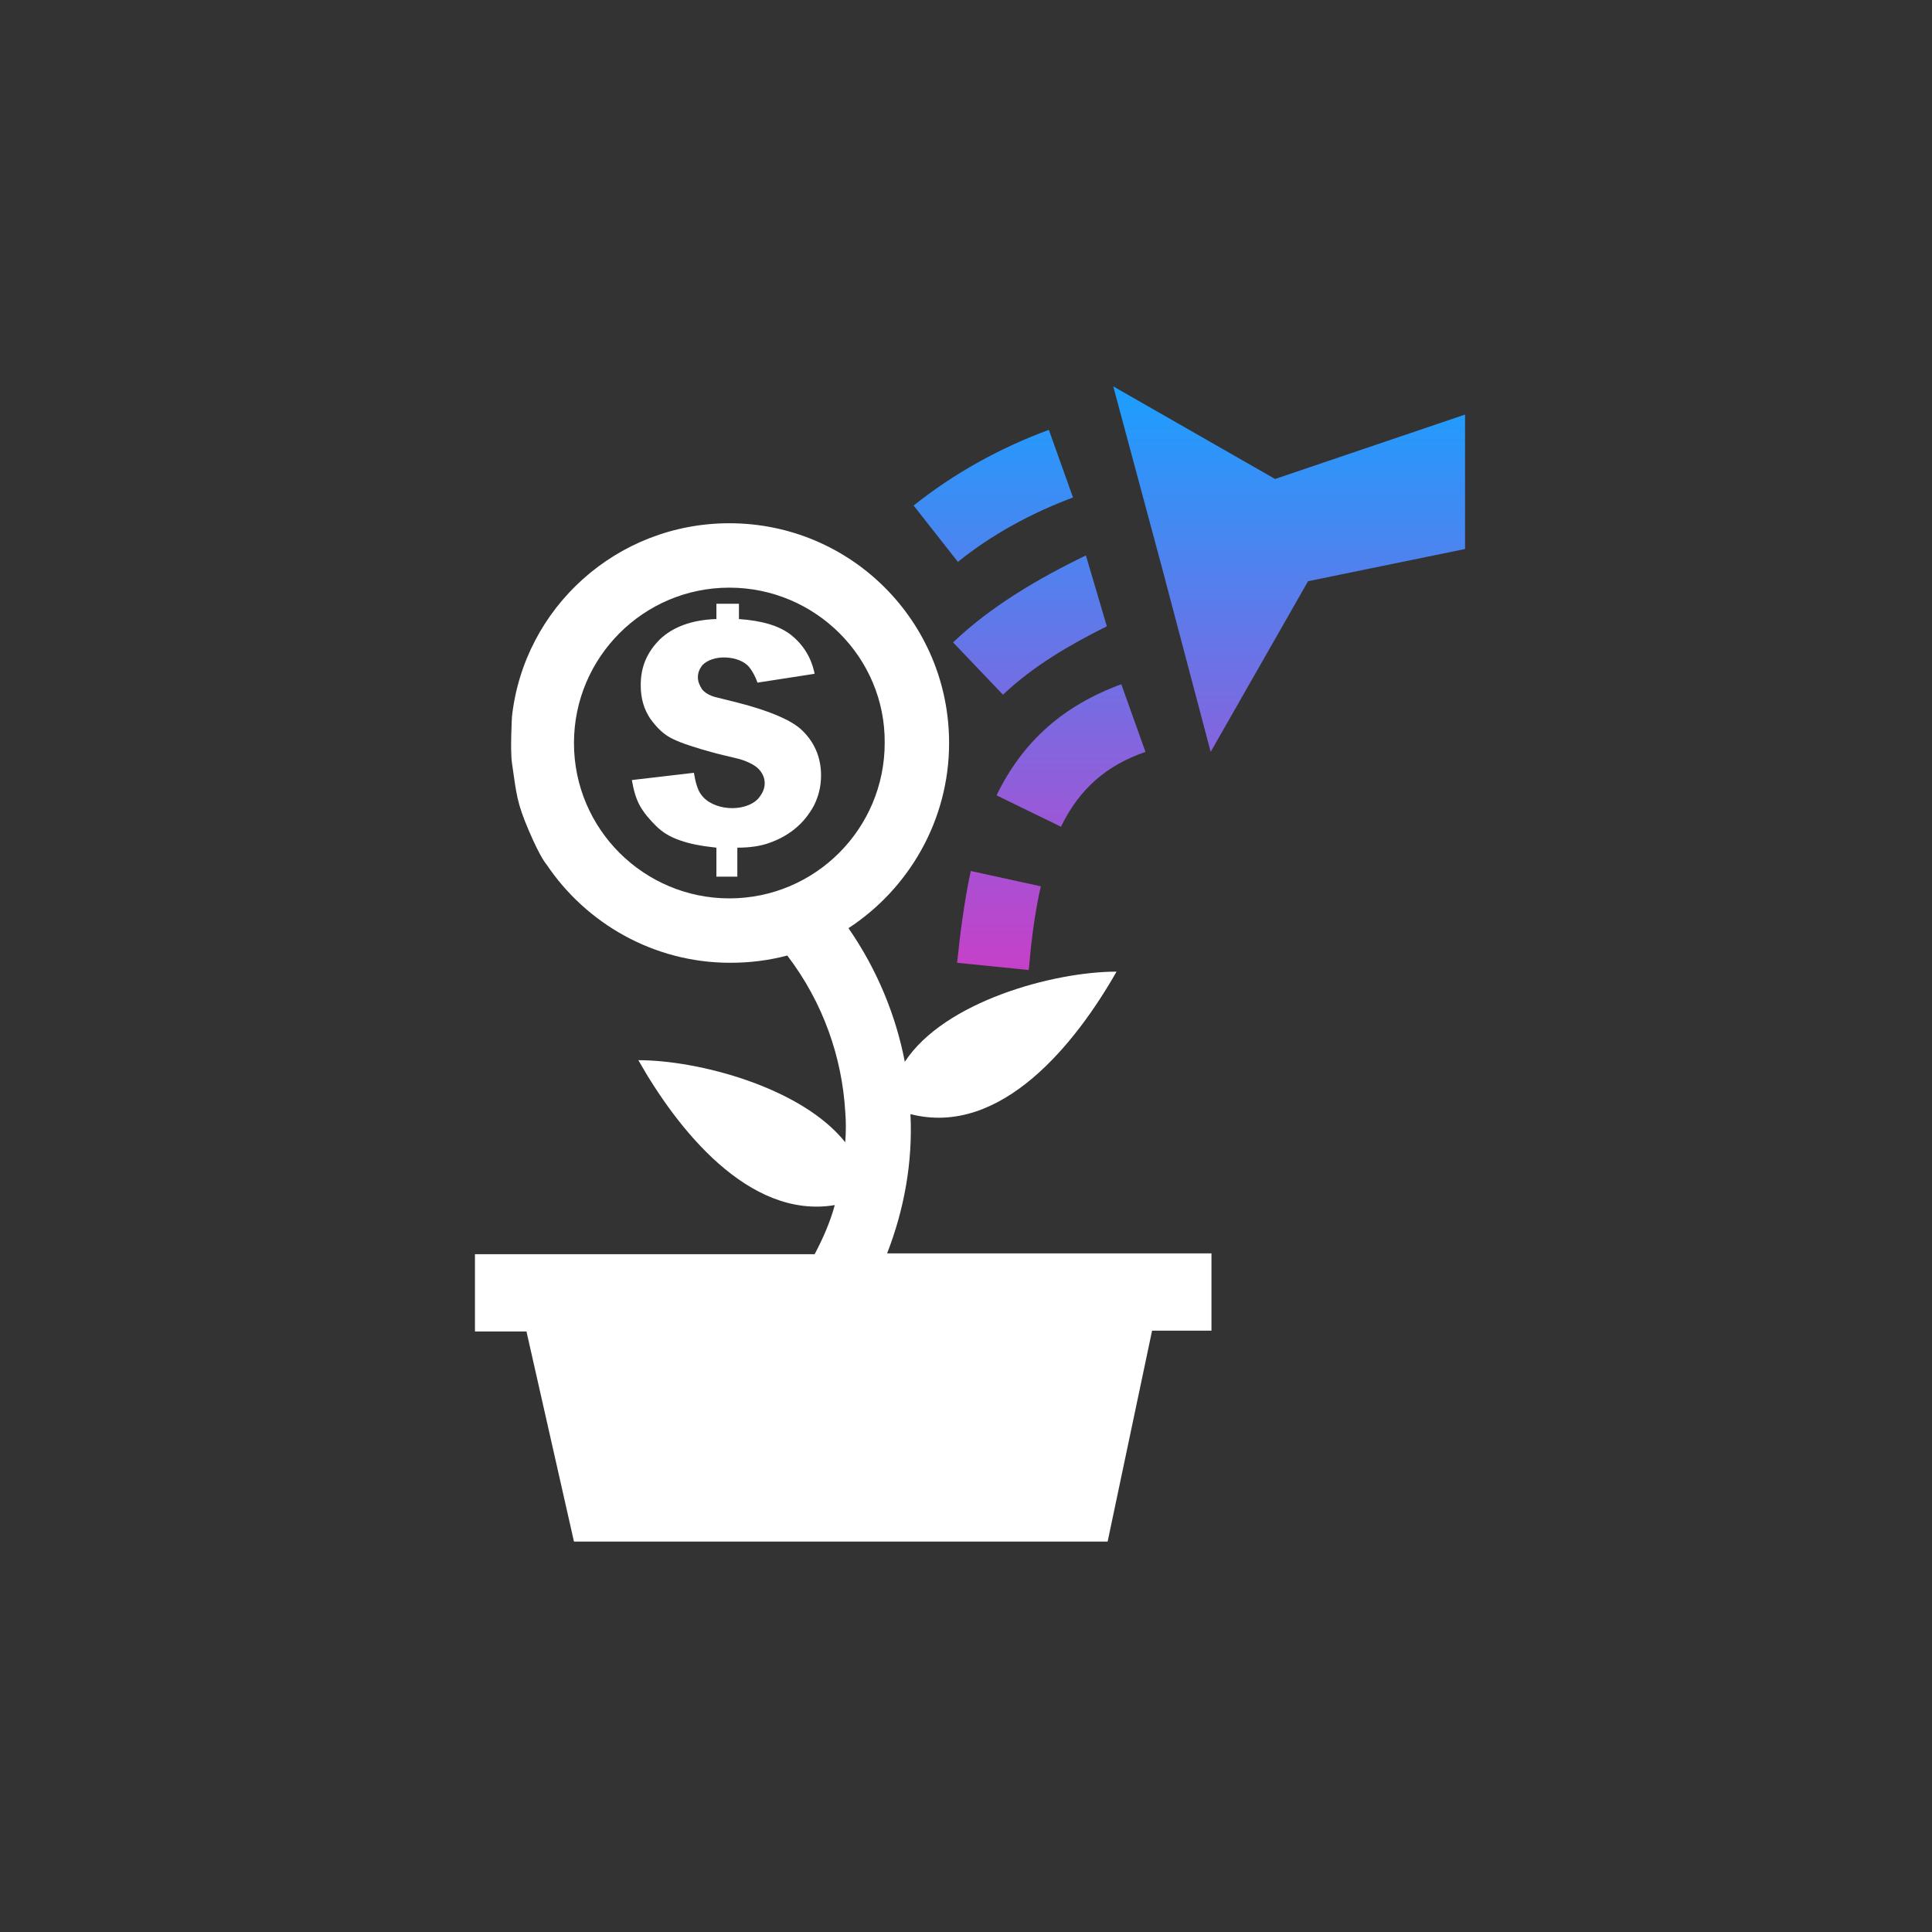 <svg width="240" height="240" viewBox="0 0 240 240" fill="none" xmlns="http://www.w3.org/2000/svg">
<rect x="0" y="0" width="240" height="240" fill="#333333" stroke="none"/>
<path d="M143.094 165.4L137.594 191.5H71.3L65.4 165.4H59V155.8H101.2C102.2 153.9 103.1 151.9 103.7 149.7C93 151.5 84.1 140.2 79.3 131.7C86.8 131.7 99.6 135.1 105 141.9C105.1 140.6 105.1 139.3 105 138.1C104.6 131.4 102.3 124.6 97.8 118.7C95.5 119.3 93.2 119.6 90.7 119.6C81.2 119.6 72.8 114.7 67.9 107.4C67.9 107.4 67.2 106.7 65.7 103.2C64.2 99.7 64.166 98.708 63.6 94.8C63.362 93.16 63.6 89 63.6 89C65.1 75.5 76.6 65 90.6 65C105.7 65 117.9 77.2 117.9 92.3C117.9 101.9 112.9 110.4 105.4 115.3C109 120.5 111.3 126.2 112.4 131.9C117.3 124.4 130.9 120.7 138.7 120.7C133.7 129.5 124.4 141.3 113.1 138.4C113.4 144.4 112.3 150.3 110.2 155.7H150.494V165.3H143.094V165.4ZM90.6 73C79.9 73 71.3 81.7 71.3 92.3C71.3 103 80 111.6 90.6 111.6C101.3 111.6 109.9 102.9 109.9 92.3C110 81.7 101.3 73 90.6 73Z" fill="white"/>
<path d="M101.194 83.7L94.094 84.8C93.794 83.9 93.394 83.3 93.094 82.9C91.894 81.4 88.494 81.2 87.194 82.7C86.894 83.1 86.694 83.6 86.694 84.1C86.694 84.7 86.894 85.1 87.194 85.6C87.494 86 88.094 86.4 88.894 86.6L91.694 87.3C95.594 88.3 98.094 89.4 99.394 90.5C101.094 92 101.994 94 101.994 96.3C101.994 97.7 101.694 98.9 101.094 100.1C100.494 101.2 99.694 102.2 98.694 103C97.694 103.8 96.694 104.3 95.594 104.7C94.494 105.1 93.194 105.3 91.594 105.3V108.9H88.994V105.3C87.094 105.1 85.594 104.8 84.494 104.4C83.294 104 82.294 103.4 81.494 102.6C80.694 101.8 79.994 101 79.494 100.1C78.994 99.2 78.694 98.1 78.494 96.9L86.194 96C86.394 97.2 86.694 98.2 87.094 98.7C88.494 100.7 92.494 101 94.194 99.2C94.694 98.6 94.994 98 94.994 97.3C94.994 96.7 94.794 96.2 94.394 95.7C93.994 95.2 93.194 94.7 91.894 94.3L88.994 93.6C86.394 92.9 84.594 92.3 83.594 91.8C82.494 91.3 81.594 90.4 80.794 89.3C79.994 88.1 79.594 86.8 79.594 85.1C79.594 82.8 80.394 81 81.994 79.4C83.594 77.9 85.894 77 88.994 76.9V75H91.794V76.9C94.594 77.1 96.794 77.7 98.294 78.9C99.794 80.1 100.794 81.7 101.194 83.7Z" fill="white"/>
<path d="M162.494 72.2L150.394 93.4L144.394 70.7L138.294 48L158.394 59.5L181.994 51.5V68.2L162.494 72.2ZM131.794 102.7C134.094 98 137.394 95.1 142.294 93.4L139.294 85C132.194 87.6 127.094 92 123.794 98.8L131.794 102.7ZM127.794 120.5L118.894 119.6C119.294 115.8 119.794 111.9 120.594 108.2L129.294 110.1C128.494 113.6 128.094 117.1 127.794 120.5ZM118.994 69.8L113.494 62.8C118.494 58.8 124.294 55.6 130.294 53.4L133.294 61.8C128.194 63.7 123.194 66.4 118.994 69.8ZM124.594 86.3L118.394 79.8C123.094 75.3 129.094 71.8 134.894 69L137.494 77.8C132.894 80.1 128.394 82.7 124.594 86.3Z" fill="url(#paint0_linear_24_293)"/>
<defs>
<linearGradient id="paint0_linear_24_293" x1="147.744" y1="48" x2="147.744" y2="120.5" gradientUnits="userSpaceOnUse">
<stop stop-color="#1B9FFF"/>
<stop offset="1" stop-color="#C640C9"/>
</linearGradient>
</defs>
</svg>

